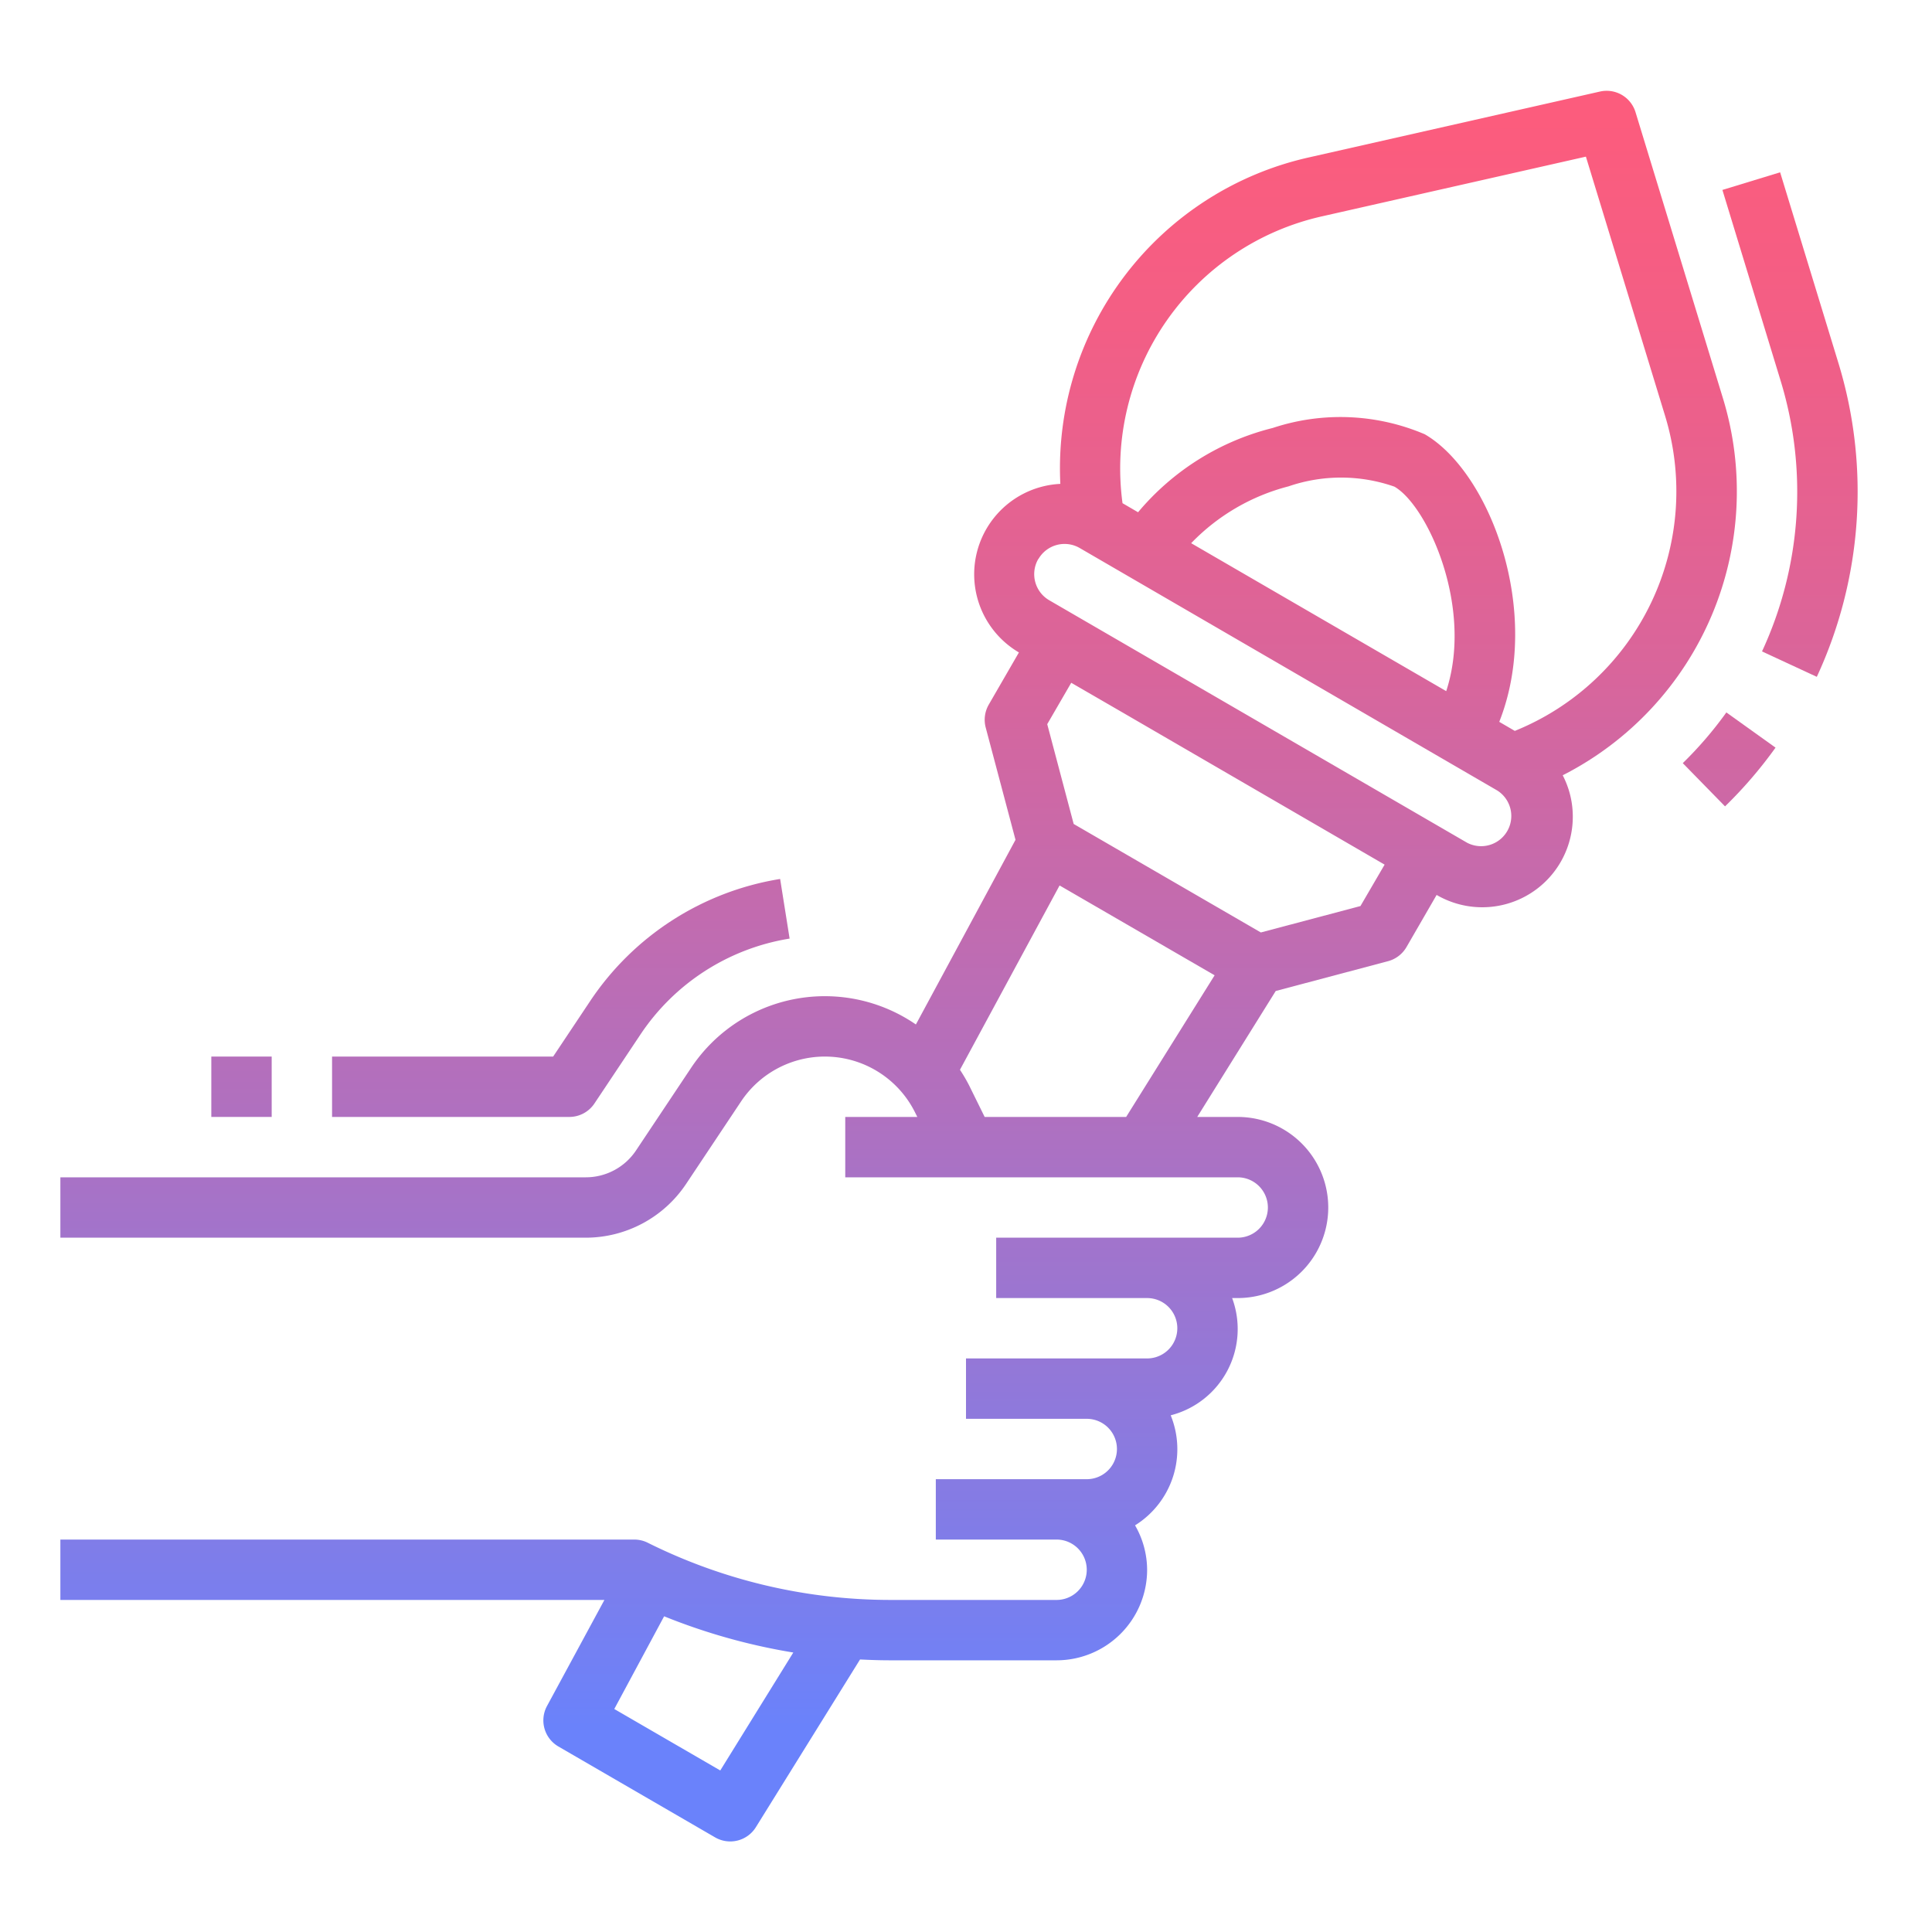 <svg height="512" viewBox="0 0 64 64" width="512" xmlns="http://www.w3.org/2000/svg" xmlns:xlink="http://www.w3.org/1999/xlink"><linearGradient id="New_Gradient_Swatch_2" gradientUnits="userSpaceOnUse" x1="29.767" x2="29.767" y1="3.839" y2="57.224"><stop offset="0" stop-color="#fc5c7d"/><stop offset=".129" stop-color="#f35e85"/><stop offset=".343" stop-color="#d9659b"/><stop offset=".616" stop-color="#b070bf"/><stop offset=".934" stop-color="#777ff0"/><stop offset="1" stop-color="#6a82fb"/></linearGradient><linearGradient id="New_Gradient_Swatch_2-2" x1="8" x2="8" xlink:href="#New_Gradient_Swatch_2" y1="3.839" y2="57.224"/><linearGradient id="New_Gradient_Swatch_2-3" x1="18.579" x2="18.579" xlink:href="#New_Gradient_Swatch_2" y1="3.839" y2="57.224"/><linearGradient id="New_Gradient_Swatch_2-4" x1="57.278" x2="57.278" xlink:href="#New_Gradient_Swatch_2" y1="3.839" y2="57.224"/><linearGradient id="New_Gradient_Swatch_2-5" x1="59.296" x2="59.296" xlink:href="#New_Gradient_Swatch_2" y1="3.839" y2="57.224"/><path d="m18.12 56.514a1 1 0 0 0 .378 1.341l5.19 3.01a1 1 0 0 0 1.352-.338l3.45-5.555c.327.016.654.028.982.028h5.528a3 3 0 0 0 3-3 2.967 2.967 0 0 0 -.4-1.471 2.972 2.972 0 0 0 1.181-3.645 2.95 2.95 0 0 0 2.035-3.884h.184a3 3 0 0 0 0-6h-1.34l2.6-4.172 3.722-.988a1.006 1.006 0 0 0 .608-.464l1-1.73a3 3 0 0 0 4.41-3.364 3.057 3.057 0 0 0 -.233-.6 10.552 10.552 0 0 0 5.3-12.514l-2.888-9.451a1 1 0 0 0 -1.179-.684l-9.64 2.181a10.553 10.553 0 0 0 -8.235 10.815 3 3 0 0 0 -1.372 5.584l-1 1.73a1.007 1.007 0 0 0 -.1.759l.987 3.718-3.3 6.117a5.322 5.322 0 0 0 -7.448 1.439l-1.822 2.733a2 2 0 0 1 -1.67.891h-17.4v2h17.4a4 4 0 0 0 3.328-1.781l1.822-2.734a3.336 3.336 0 0 1 5.759.359l.078.156h-2.387v2h13a1 1 0 0 1 0 2h-8v2h5a1 1 0 0 1 0 2h-6v2h4a1 1 0 0 1 0 2h-5v2h4a1 1 0 0 1 0 2h-5.528a18.03 18.03 0 0 1 -8.025-1.9 1 1 0 0 0 -.447-.1h-19v2h18.022zm25.68-49.349 8.735-1.976 2.617 8.566a8.56 8.56 0 0 1 -4.972 10.457l-.515-.3c1.445-3.654-.314-8.276-2.467-9.526a7.121 7.121 0 0 0 -5.037-.209 8.5 8.5 0 0 0 -4.461 2.792l-.515-.3a8.562 8.562 0 0 1 6.615-9.504zm4.106 15.729-8.447-4.9a6.859 6.859 0 0 1 3.226-1.883 5.353 5.353 0 0 1 3.507.01c1.096.631 2.626 4 1.716 6.773zm-13.506-4.377a1 1 0 0 1 1.367-.363l13.833 8.033a1 1 0 0 1 -1 1.73l-13.843-8.033a1 1 0 0 1 -.362-1.367zm2.8 5.093 8.667 5.032-.8 1.372-3.3.875-6.2-3.594-.876-3.306.795-1.371zm-5.1 12.339a5.4 5.4 0 0 0 -.3-.511l3.3-6.106 5.136 2.976-2.931 4.692h-4.687zm-8.24 22.7-3.511-2.036 1.651-3.071a20.1 20.1 0 0 0 4.279 1.2z" fill="url(#New_Gradient_Swatch_2)"/><path d="m7 35h2v2h-2z" fill="url(#New_Gradient_Swatch_2-2)"/><path d="m19.691 36.555 1.526-2.288a7.346 7.346 0 0 1 4.94-3.175l-.314-1.975a9.354 9.354 0 0 0 -6.29 4.04l-1.229 1.843h-7.324v2h7.859a1 1 0 0 0 .832-.445z" fill="url(#New_Gradient_Swatch_2-3)"/><path d="m57.188 23.6a12.655 12.655 0 0 1 -1.444 1.68l1.4 1.432a14.516 14.516 0 0 0 1.673-1.946z" fill="url(#New_Gradient_Swatch_2-4)"/><path d="m58.369 21.579 1.815.842a14.583 14.583 0 0 0 .708-10.421l-1.923-6.292-1.912.584 1.922 6.3a12.571 12.571 0 0 1 -.61 8.987z" fill="url(#New_Gradient_Swatch_2-5)"/></svg>